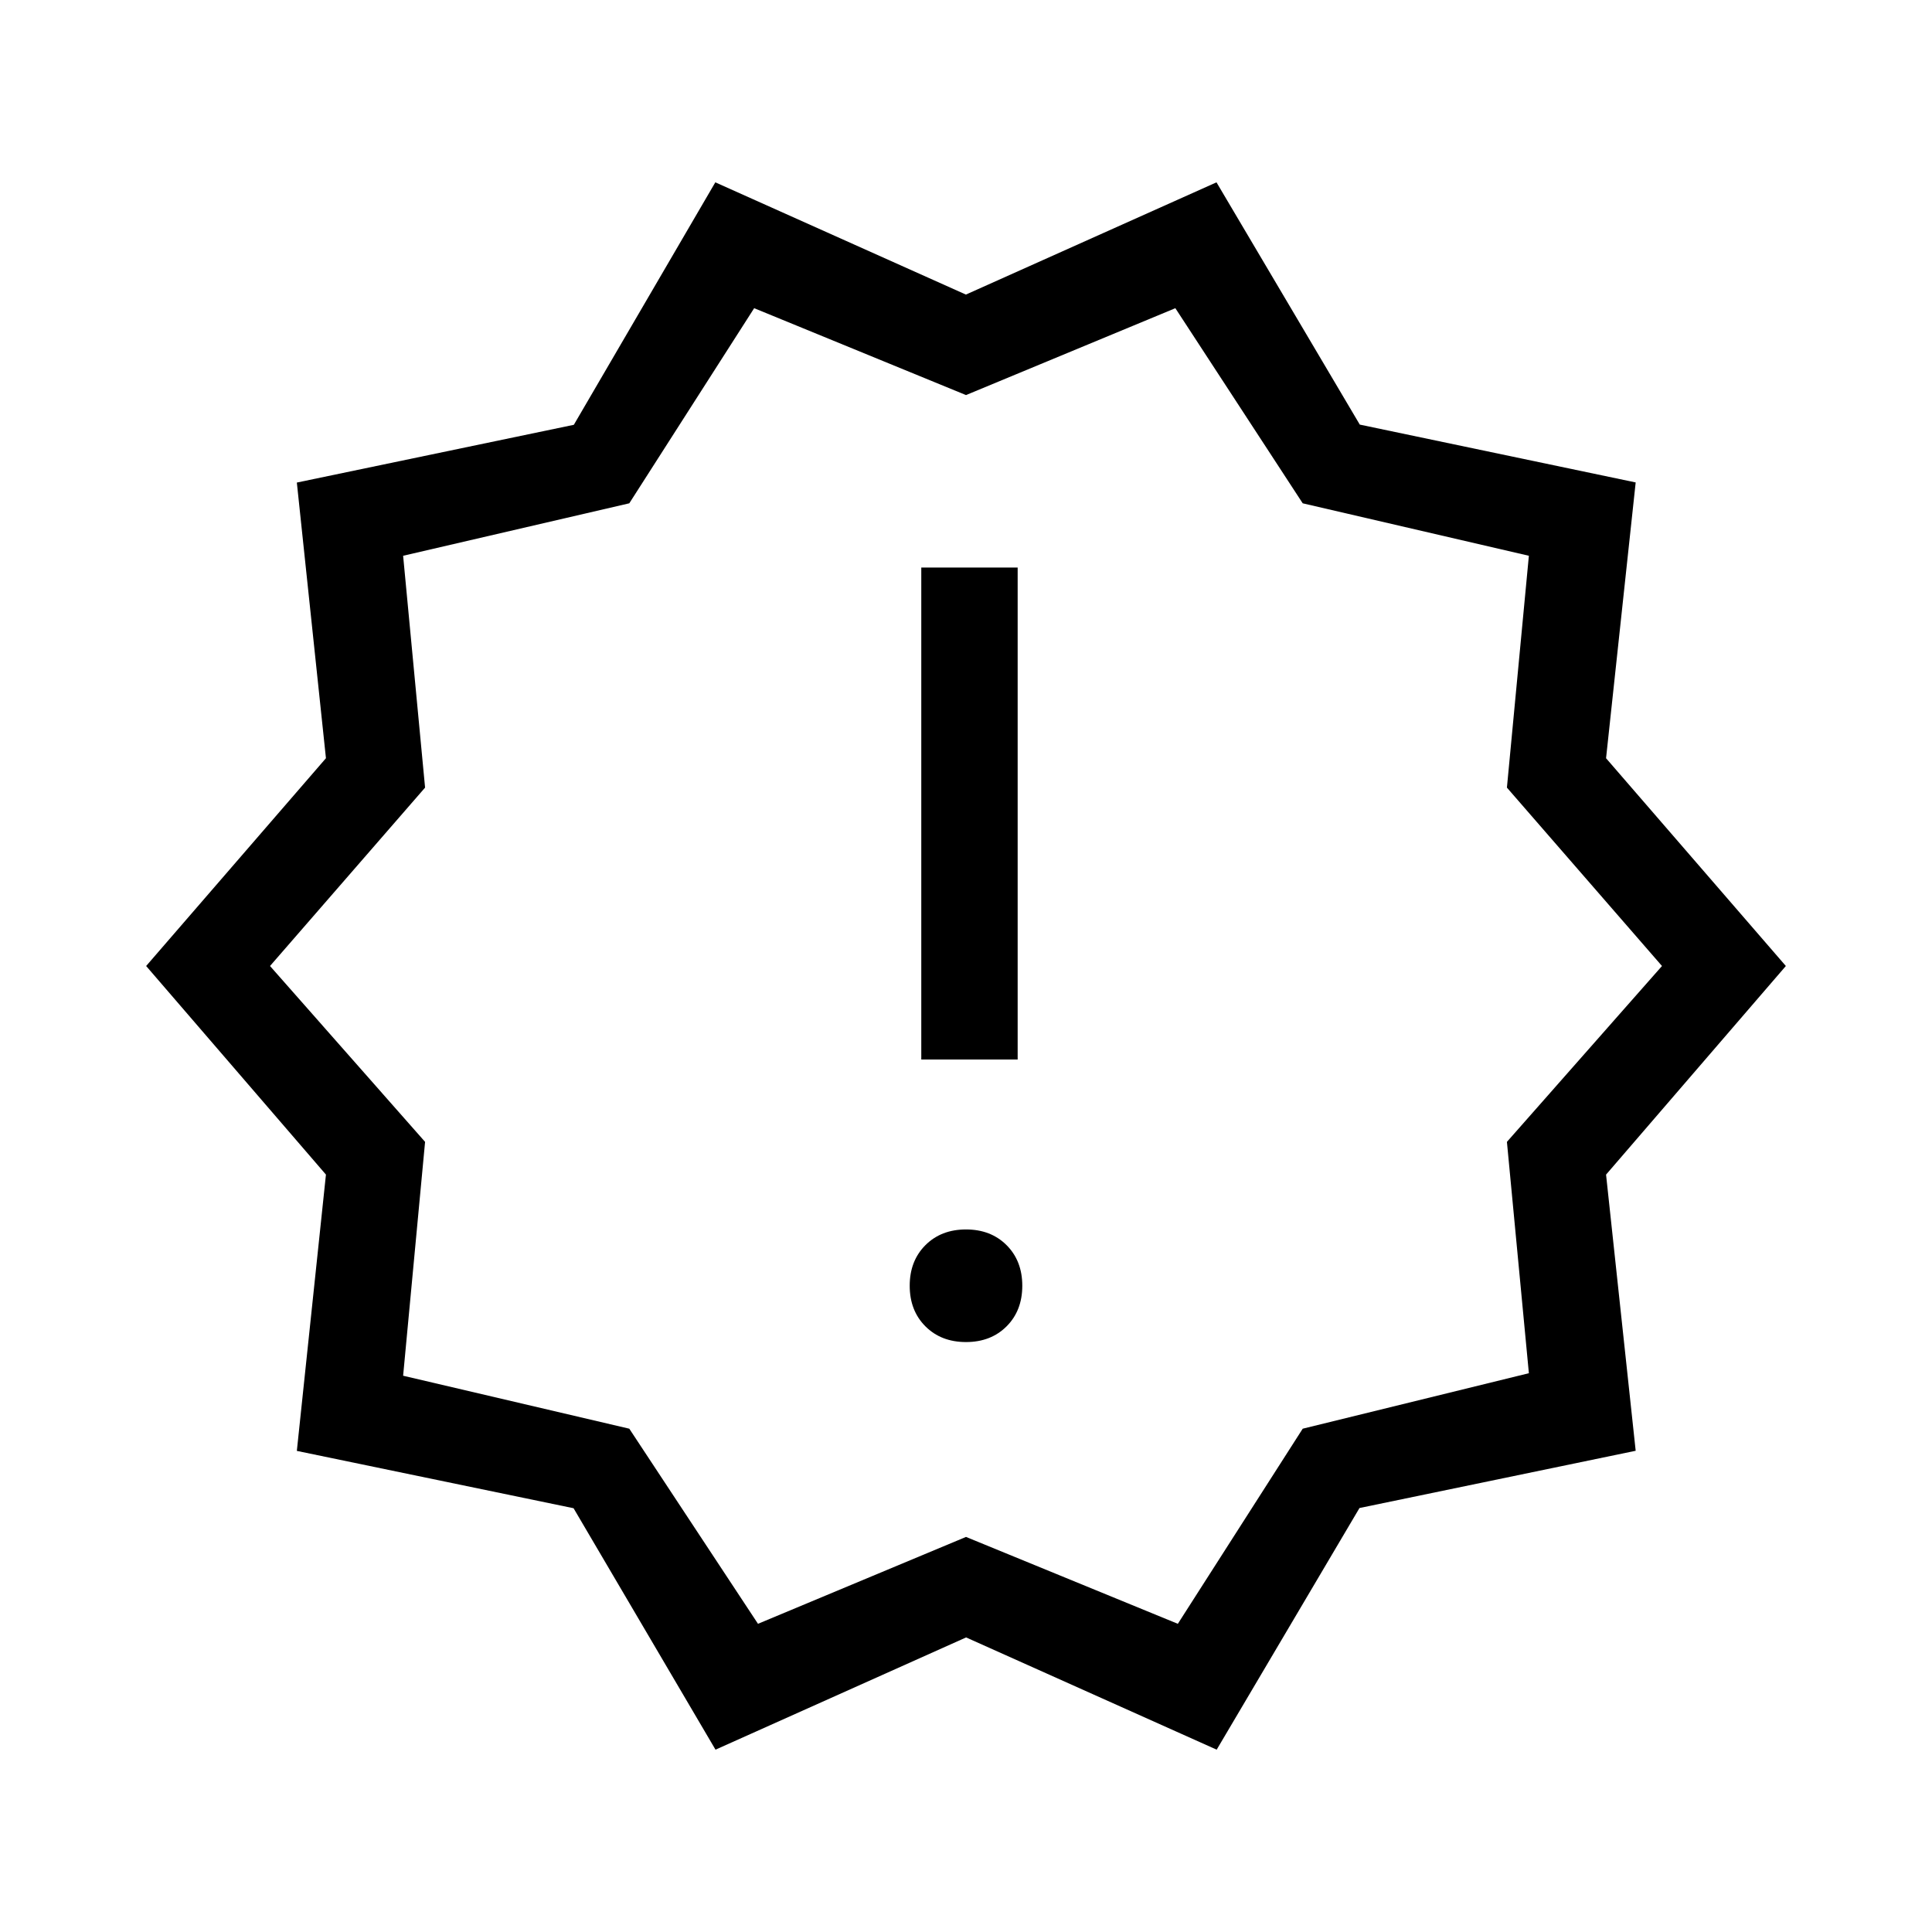 <svg xmlns="http://www.w3.org/2000/svg" height="40" viewBox="0 -960 960 960" width="40"><path d="M355.53-90.6 285-210.57l-137.5-28.49 14.46-137.29L72.62-480l89.34-103.25-14.46-136.97 137.64-28.7 70.3-120.48 124.51 55.77 124.52-55.77 71.2 120.38 137.09 28.74-14.72 137.04L887.38-480l-89.34 103.66 14.72 137.22-137.24 28.45L604.56-90.6l-124.51-55.77L355.53-90.6Zm21.11-62.54L480-196.31l105.26 43.17 62.05-96.95 112.38-27.57-10.91-114.95L825.83-480l-77.05-88.64 10.91-115.2-112.38-26.07-63.28-96.95L480-763.69l-105.26-43.17-62.05 96.95-112.38 26.07 10.91 115.2L134.17-480l77.05 87.39-10.91 116.2 112.38 26.32 63.95 96.95ZM480-480Zm0 186.86q12.36 0 20.17-7.81 7.8-7.81 7.8-20.17 0-12.35-7.8-20.16-7.81-7.81-20.17-7.81-12.36 0-20.17 7.81-7.8 7.81-7.8 20.16 0 12.36 7.8 20.17 7.81 7.81 20.17 7.81Zm-22.22-140.4h47.89V-678h-47.89v244.46Z"/></svg>